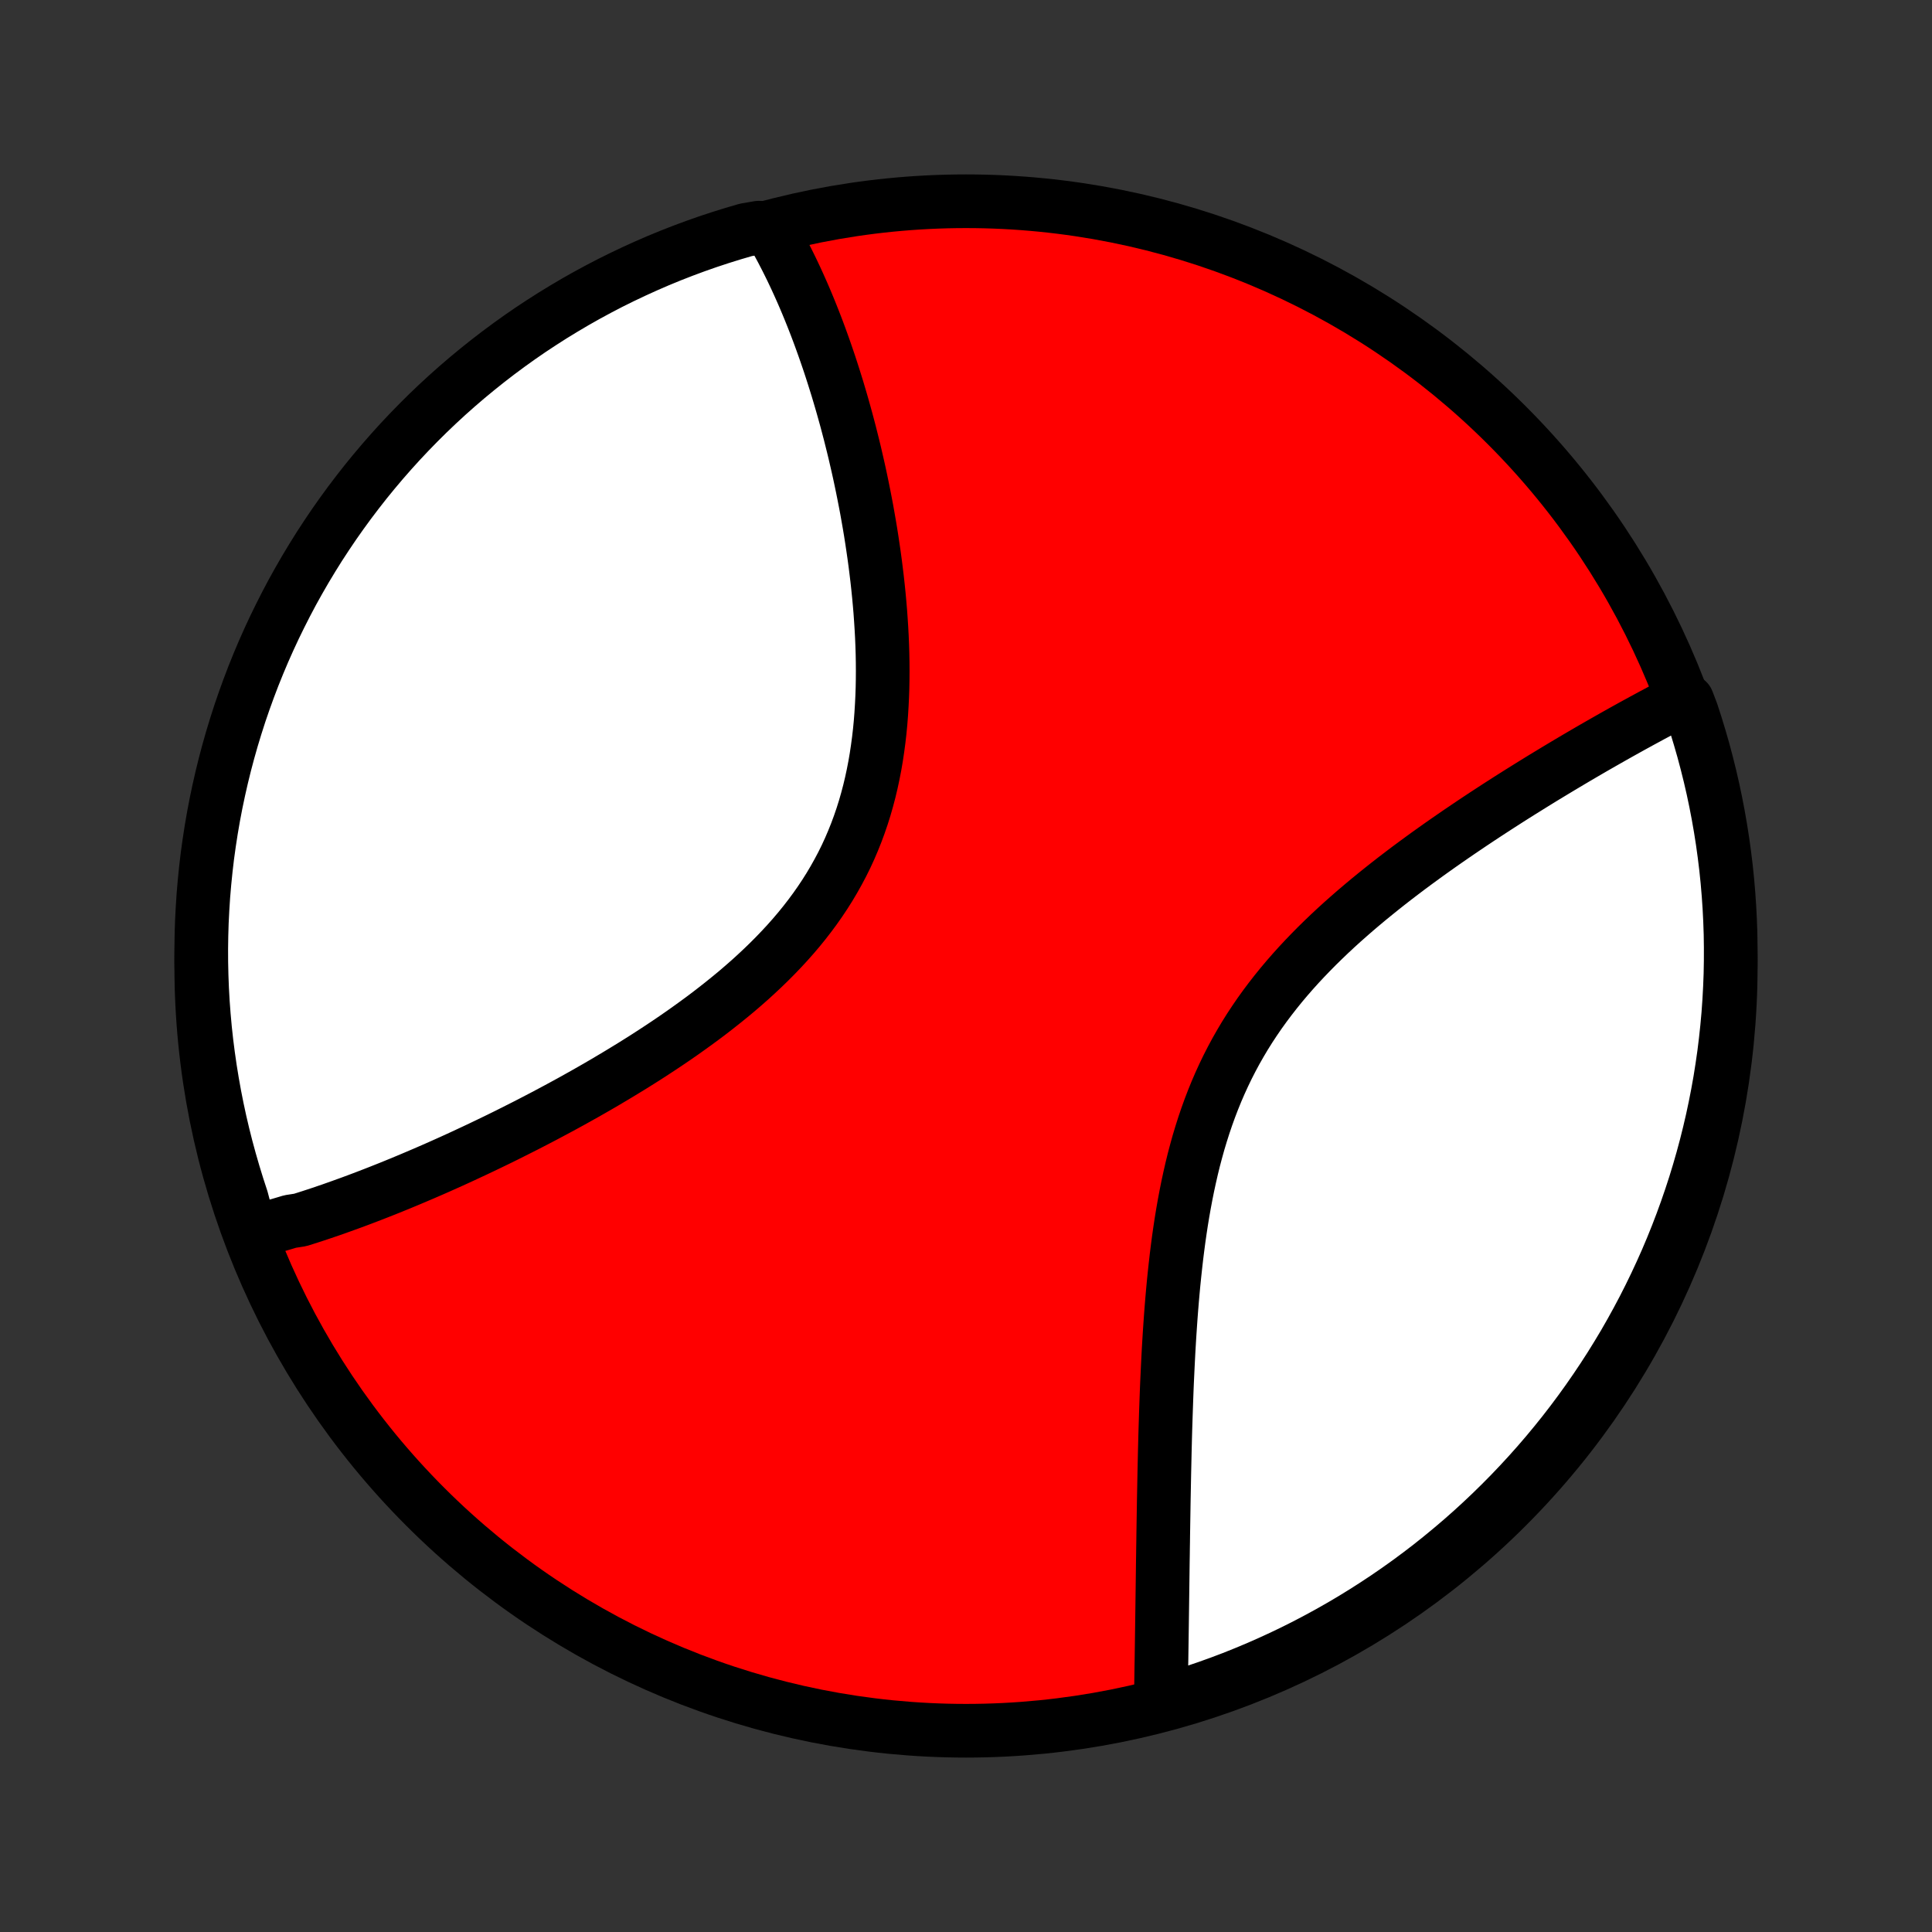 <?xml version="1.0" encoding="utf-8" standalone="no"?>
<!DOCTYPE svg PUBLIC "-//W3C//DTD SVG 1.1//EN"
  "http://www.w3.org/Graphics/SVG/1.1/DTD/svg11.dtd">
<!-- Created with matplotlib (http://matplotlib.org/) -->
<svg height="72pt" version="1.1" viewBox="0 0 72 72" width="72pt" xmlns="http://www.w3.org/2000/svg" xmlns:xlink="http://www.w3.org/1999/xlink">
 <rect x="0" y="0" width="72" height="72" fill="#333333" stroke="none"/>
 <defs>
  <style type="text/css">
*{stroke-linecap:butt;stroke-linejoin:round;}
  </style>
 </defs>
 <g id="figure_1">
  <g id="patch_1">
   <path d="
M0 72
L72 72
L72 0
L0 0
z
" style="fill:none;"/>
  </g>
  <g id="axes_1">
   <g id="PatchCollection_1">
    <defs>
     <path d="
M36 -7.5
C43.558 -7.5 50.808 -10.503 56.153 -15.848
C61.497 -21.192 64.5 -28.442 64.5 -36
C64.5 -43.558 61.497 -50.808 56.153 -56.153
C50.808 -61.497 43.558 -64.5 36 -64.5
C28.442 -64.5 21.192 -61.497 15.848 -56.153
C10.503 -50.808 7.5 -43.558 7.5 -36
C7.5 -28.442 10.503 -21.192 15.848 -15.848
C21.192 -10.503 28.442 -7.5 36 -7.5
z
" id="C0_0_a811fe30f3"/>
     <path d="
M9.34 -26.069
L9.522 -26.115
L9.705 -26.162
L9.889 -26.211
L10.072 -26.262
L10.257 -26.314
L10.441 -26.367
L10.627 -26.422
L10.813 -26.478
L11.187 -26.536
L11.375 -26.595
L11.563 -26.655
L11.753 -26.717
L11.943 -26.78
L12.134 -26.845
L12.326 -26.91
L12.518 -26.978
L12.712 -27.047
L12.906 -27.117
L13.102 -27.188
L13.299 -27.261
L13.496 -27.335
L13.695 -27.411
L13.895 -27.488
L14.095 -27.566
L14.297 -27.646
L14.501 -27.727
L14.705 -27.81
L14.911 -27.894
L15.118 -27.98
L15.326 -28.067
L15.536 -28.156
L15.747 -28.246
L15.96 -28.338
L16.174 -28.431
L16.389 -28.526
L16.606 -28.623
L16.824 -28.721
L17.044 -28.821
L17.265 -28.923
L17.488 -29.027
L17.713 -29.132
L17.939 -29.239
L18.167 -29.348
L18.397 -29.459
L18.628 -29.571
L18.861 -29.686
L19.095 -29.803
L19.331 -29.922
L19.569 -30.042
L19.808 -30.165
L20.049 -30.29
L20.292 -30.417
L20.536 -30.547
L20.782 -30.678
L21.029 -30.812
L21.278 -30.948
L21.528 -31.087
L21.78 -31.228
L22.033 -31.372
L22.287 -31.518
L22.543 -31.667
L22.799 -31.819
L23.057 -31.973
L23.315 -32.13
L23.575 -32.289
L23.835 -32.452
L24.096 -32.617
L24.357 -32.786
L24.618 -32.957
L24.88 -33.132
L25.141 -33.309
L25.402 -33.49
L25.663 -33.675
L25.923 -33.862
L26.183 -34.053
L26.441 -34.247
L26.697 -34.445
L26.952 -34.647
L27.206 -34.852
L27.457 -35.06
L27.705 -35.273
L27.951 -35.489
L28.193 -35.71
L28.432 -35.934
L28.667 -36.162
L28.898 -36.394
L29.125 -36.631
L29.347 -36.871
L29.564 -37.116
L29.775 -37.364
L29.98 -37.617
L30.18 -37.875
L30.373 -38.136
L30.559 -38.401
L30.739 -38.671
L30.912 -38.945
L31.077 -39.223
L31.235 -39.505
L31.386 -39.79
L31.529 -40.079
L31.664 -40.372
L31.791 -40.669
L31.911 -40.968
L32.023 -41.271
L32.128 -41.577
L32.225 -41.885
L32.314 -42.196
L32.397 -42.51
L32.472 -42.825
L32.54 -43.142
L32.602 -43.461
L32.657 -43.781
L32.705 -44.102
L32.748 -44.424
L32.785 -44.746
L32.816 -45.069
L32.841 -45.392
L32.861 -45.715
L32.877 -46.038
L32.888 -46.36
L32.894 -46.681
L32.896 -47.002
L32.894 -47.321
L32.888 -47.639
L32.878 -47.956
L32.865 -48.271
L32.848 -48.584
L32.828 -48.896
L32.806 -49.205
L32.78 -49.513
L32.752 -49.818
L32.721 -50.121
L32.688 -50.422
L32.652 -50.72
L32.615 -51.015
L32.575 -51.308
L32.533 -51.599
L32.49 -51.886
L32.445 -52.172
L32.398 -52.454
L32.349 -52.733
L32.3 -53.01
L32.248 -53.284
L32.195 -53.555
L32.141 -53.824
L32.086 -54.089
L32.03 -54.352
L31.972 -54.612
L31.913 -54.869
L31.854 -55.124
L31.793 -55.376
L31.731 -55.624
L31.669 -55.871
L31.605 -56.114
L31.541 -56.355
L31.475 -56.593
L31.409 -56.829
L31.342 -57.062
L31.274 -57.293
L31.206 -57.521
L31.136 -57.746
L31.066 -57.969
L30.995 -58.19
L30.924 -58.408
L30.851 -58.624
L30.778 -58.837
L30.704 -59.049
L30.629 -59.258
L30.554 -59.465
L30.478 -59.669
L30.401 -59.872
L30.323 -60.072
L30.244 -60.271
L30.165 -60.467
L30.085 -60.661
L30.004 -60.853
L29.922 -61.044
L29.839 -61.232
L29.755 -61.419
L29.671 -61.603
L29.585 -61.786
L29.499 -61.967
L29.411 -62.146
L29.323 -62.323
L29.233 -62.498
L29.143 -62.672
L29.051 -62.844
L28.958 -63.014
L28.864 -63.183
L28.769 -63.35
L28.276 -63.515
L27.798 -63.433
L27.323 -63.294
L26.851 -63.147
L26.381 -62.992
L25.914 -62.828
L25.451 -62.656
L24.99 -62.476
L24.533 -62.288
L24.079 -62.091
L23.63 -61.887
L23.183 -61.675
L22.741 -61.456
L22.303 -61.228
L21.869 -60.993
L21.439 -60.75
L21.014 -60.499
L20.593 -60.242
L20.177 -59.976
L19.765 -59.704
L19.359 -59.424
L18.958 -59.137
L18.562 -58.843
L18.171 -58.542
L17.786 -58.234
L17.406 -57.92
L17.032 -57.599
L16.663 -57.271
L16.301 -56.937
L15.944 -56.596
L15.594 -56.249
L15.25 -55.896
L14.912 -55.537
L14.581 -55.172
L14.256 -54.801
L13.938 -54.424
L13.626 -54.042
L13.322 -53.654
L13.024 -53.261
L12.733 -52.862
L12.449 -52.459
L12.173 -52.05
L11.903 -51.637
L11.642 -51.219
L11.387 -50.796
L11.14 -50.368
L10.9 -49.937
L10.669 -49.501
L10.445 -49.06
L10.228 -48.616
L10.02 -48.169
L9.819 -47.717
L9.627 -47.262
L9.442 -46.803
L9.266 -46.341
L9.098 -45.876
L8.937 -45.408
L8.786 -44.937
L8.642 -44.463
L8.507 -43.987
L8.38 -43.508
L8.262 -43.028
L8.152 -42.544
L8.05 -42.059
L7.957 -41.572
L7.873 -41.084
L7.797 -40.593
L7.729 -40.102
L7.671 -39.609
L7.621 -39.115
L7.579 -38.62
L7.547 -38.124
L7.522 -37.628
L7.507 -37.131
L7.5 -36.634
L7.502 -36.137
L7.513 -35.639
L7.532 -35.142
L7.56 -34.645
L7.597 -34.148
L7.642 -33.652
L7.696 -33.157
L7.759 -32.663
L7.83 -32.169
L7.91 -31.677
L7.998 -31.186
L8.095 -30.696
L8.2 -30.208
L8.314 -29.722
L8.436 -29.238
L8.567 -28.756
L8.706 -28.276
L8.853 -27.798
L9.008 -27.323
z
" id="C0_1_15edcf56f7"/>
     <path d="
M43.26 -8.577
L43.263 -8.769
L43.266 -8.962
L43.269 -9.156
L43.272 -9.352
L43.275 -9.549
L43.278 -9.748
L43.281 -9.948
L43.285 -10.15
L43.288 -10.353
L43.291 -10.558
L43.294 -10.764
L43.297 -10.972
L43.3 -11.182
L43.303 -11.393
L43.306 -11.607
L43.309 -11.822
L43.312 -12.039
L43.315 -12.257
L43.318 -12.478
L43.321 -12.701
L43.324 -12.925
L43.327 -13.152
L43.33 -13.381
L43.333 -13.612
L43.336 -13.845
L43.34 -14.08
L43.343 -14.318
L43.347 -14.557
L43.35 -14.8
L43.354 -15.044
L43.358 -15.291
L43.362 -15.54
L43.366 -15.791
L43.37 -16.046
L43.375 -16.302
L43.38 -16.561
L43.385 -16.823
L43.39 -17.087
L43.396 -17.354
L43.402 -17.623
L43.408 -17.895
L43.415 -18.169
L43.422 -18.447
L43.43 -18.727
L43.439 -19.009
L43.448 -19.294
L43.458 -19.582
L43.468 -19.872
L43.479 -20.165
L43.491 -20.461
L43.505 -20.759
L43.519 -21.059
L43.534 -21.362
L43.55 -21.668
L43.568 -21.975
L43.587 -22.285
L43.608 -22.597
L43.63 -22.912
L43.654 -23.228
L43.68 -23.546
L43.708 -23.866
L43.738 -24.188
L43.771 -24.511
L43.806 -24.835
L43.843 -25.161
L43.884 -25.488
L43.927 -25.816
L43.974 -26.144
L44.024 -26.473
L44.078 -26.802
L44.136 -27.132
L44.198 -27.461
L44.264 -27.791
L44.335 -28.119
L44.41 -28.447
L44.49 -28.774
L44.576 -29.099
L44.666 -29.423
L44.763 -29.745
L44.865 -30.066
L44.973 -30.384
L45.087 -30.7
L45.207 -31.013
L45.333 -31.323
L45.466 -31.631
L45.605 -31.935
L45.75 -32.236
L45.902 -32.533
L46.06 -32.827
L46.225 -33.117
L46.395 -33.403
L46.572 -33.685
L46.755 -33.963
L46.943 -34.237
L47.137 -34.507
L47.336 -34.772
L47.54 -35.034
L47.748 -35.291
L47.962 -35.545
L48.179 -35.794
L48.4 -36.039
L48.625 -36.28
L48.853 -36.517
L49.084 -36.751
L49.318 -36.98
L49.553 -37.205
L49.791 -37.427
L50.031 -37.645
L50.273 -37.859
L50.515 -38.07
L50.759 -38.277
L51.003 -38.481
L51.248 -38.681
L51.493 -38.878
L51.738 -39.072
L51.983 -39.263
L52.228 -39.45
L52.472 -39.635
L52.716 -39.816
L52.959 -39.994
L53.201 -40.17
L53.442 -40.342
L53.682 -40.512
L53.921 -40.679
L54.158 -40.843
L54.394 -41.005
L54.629 -41.164
L54.862 -41.321
L55.093 -41.475
L55.323 -41.627
L55.551 -41.776
L55.777 -41.923
L56.001 -42.067
L56.224 -42.21
L56.445 -42.35
L56.664 -42.488
L56.881 -42.623
L57.096 -42.757
L57.31 -42.889
L57.521 -43.019
L57.731 -43.146
L57.939 -43.272
L58.145 -43.396
L58.349 -43.518
L58.551 -43.638
L58.752 -43.757
L58.95 -43.873
L59.147 -43.988
L59.343 -44.102
L59.536 -44.213
L59.728 -44.323
L59.918 -44.431
L60.106 -44.538
L60.293 -44.643
L60.478 -44.747
L60.662 -44.849
L60.844 -44.95
L61.025 -45.049
L61.204 -45.147
L61.382 -45.243
L61.558 -45.339
L61.733 -45.432
L61.906 -45.525
L62.078 -45.615
L62.249 -45.705
L62.419 -45.793
L62.884 -45.88
L63.045 -45.46
L63.198 -44.989
L63.342 -44.516
L63.479 -44.04
L63.606 -43.562
L63.726 -43.081
L63.837 -42.598
L63.939 -42.113
L64.033 -41.626
L64.118 -41.138
L64.195 -40.648
L64.263 -40.156
L64.323 -39.664
L64.374 -39.17
L64.416 -38.675
L64.45 -38.179
L64.475 -37.683
L64.492 -37.186
L64.499 -36.689
L64.498 -36.192
L64.489 -35.694
L64.47 -35.197
L64.443 -34.7
L64.408 -34.203
L64.363 -33.707
L64.31 -33.212
L64.249 -32.717
L64.178 -32.224
L64.1 -31.731
L64.012 -31.24
L63.916 -30.75
L63.812 -30.262
L63.699 -29.776
L63.578 -29.292
L63.448 -28.809
L63.31 -28.329
L63.164 -27.851
L63.009 -27.376
L62.846 -26.903
L62.675 -26.433
L62.496 -25.966
L62.309 -25.502
L62.114 -25.041
L61.91 -24.584
L61.699 -24.13
L61.48 -23.679
L61.254 -23.233
L61.019 -22.79
L60.777 -22.351
L60.528 -21.916
L60.27 -21.486
L60.006 -21.06
L59.734 -20.639
L59.455 -20.223
L59.169 -19.811
L58.876 -19.404
L58.576 -19.002
L58.269 -18.605
L57.955 -18.214
L57.635 -17.828
L57.308 -17.448
L56.974 -17.073
L56.634 -16.704
L56.288 -16.341
L55.935 -15.984
L55.577 -15.633
L55.212 -15.288
L54.842 -14.949
L54.466 -14.617
L54.084 -14.292
L53.697 -13.973
L53.305 -13.66
L52.907 -13.355
L52.504 -13.056
L52.096 -12.765
L51.683 -12.48
L51.265 -12.203
L50.843 -11.933
L50.416 -11.67
L49.985 -11.415
L49.549 -11.167
L49.109 -10.927
L48.666 -10.694
L48.218 -10.469
L47.767 -10.252
L47.312 -10.043
L46.854 -9.841
L46.392 -9.648
L45.928 -9.462
L45.46 -9.285
L44.989 -9.116
L44.516 -8.955
L44.04 -8.802
z
" id="C0_2_5e6a0d6572"/>
    </defs>
    <g clip-path="url(#p1bffca34e9)">
     <use style="fill:#ff0000;stroke:#000000;stroke-width:2.0;" x="0.0" xlink:href="#C0_0_a811fe30f3" y="72.0"/>
    </g>
    <g clip-path="url(#p1bffca34e9)">
     <use style="fill:#ffffff;stroke:#000000;stroke-width:2.0;" x="0.0" xlink:href="#C0_1_15edcf56f7" y="72.0"/>
    </g>
    <g clip-path="url(#p1bffca34e9)">
     <use style="fill:#ffffff;stroke:#000000;stroke-width:2.0;" x="0.0" xlink:href="#C0_2_5e6a0d6572" y="72.0"/>
    </g>
   </g>
  </g>
 </g>
 <defs>
  <clipPath id="p1bffca34e9">
   <rect height="72.0" width="72.0" x="0.0" y="0.0"/>
  </clipPath>
 </defs>
</svg>
